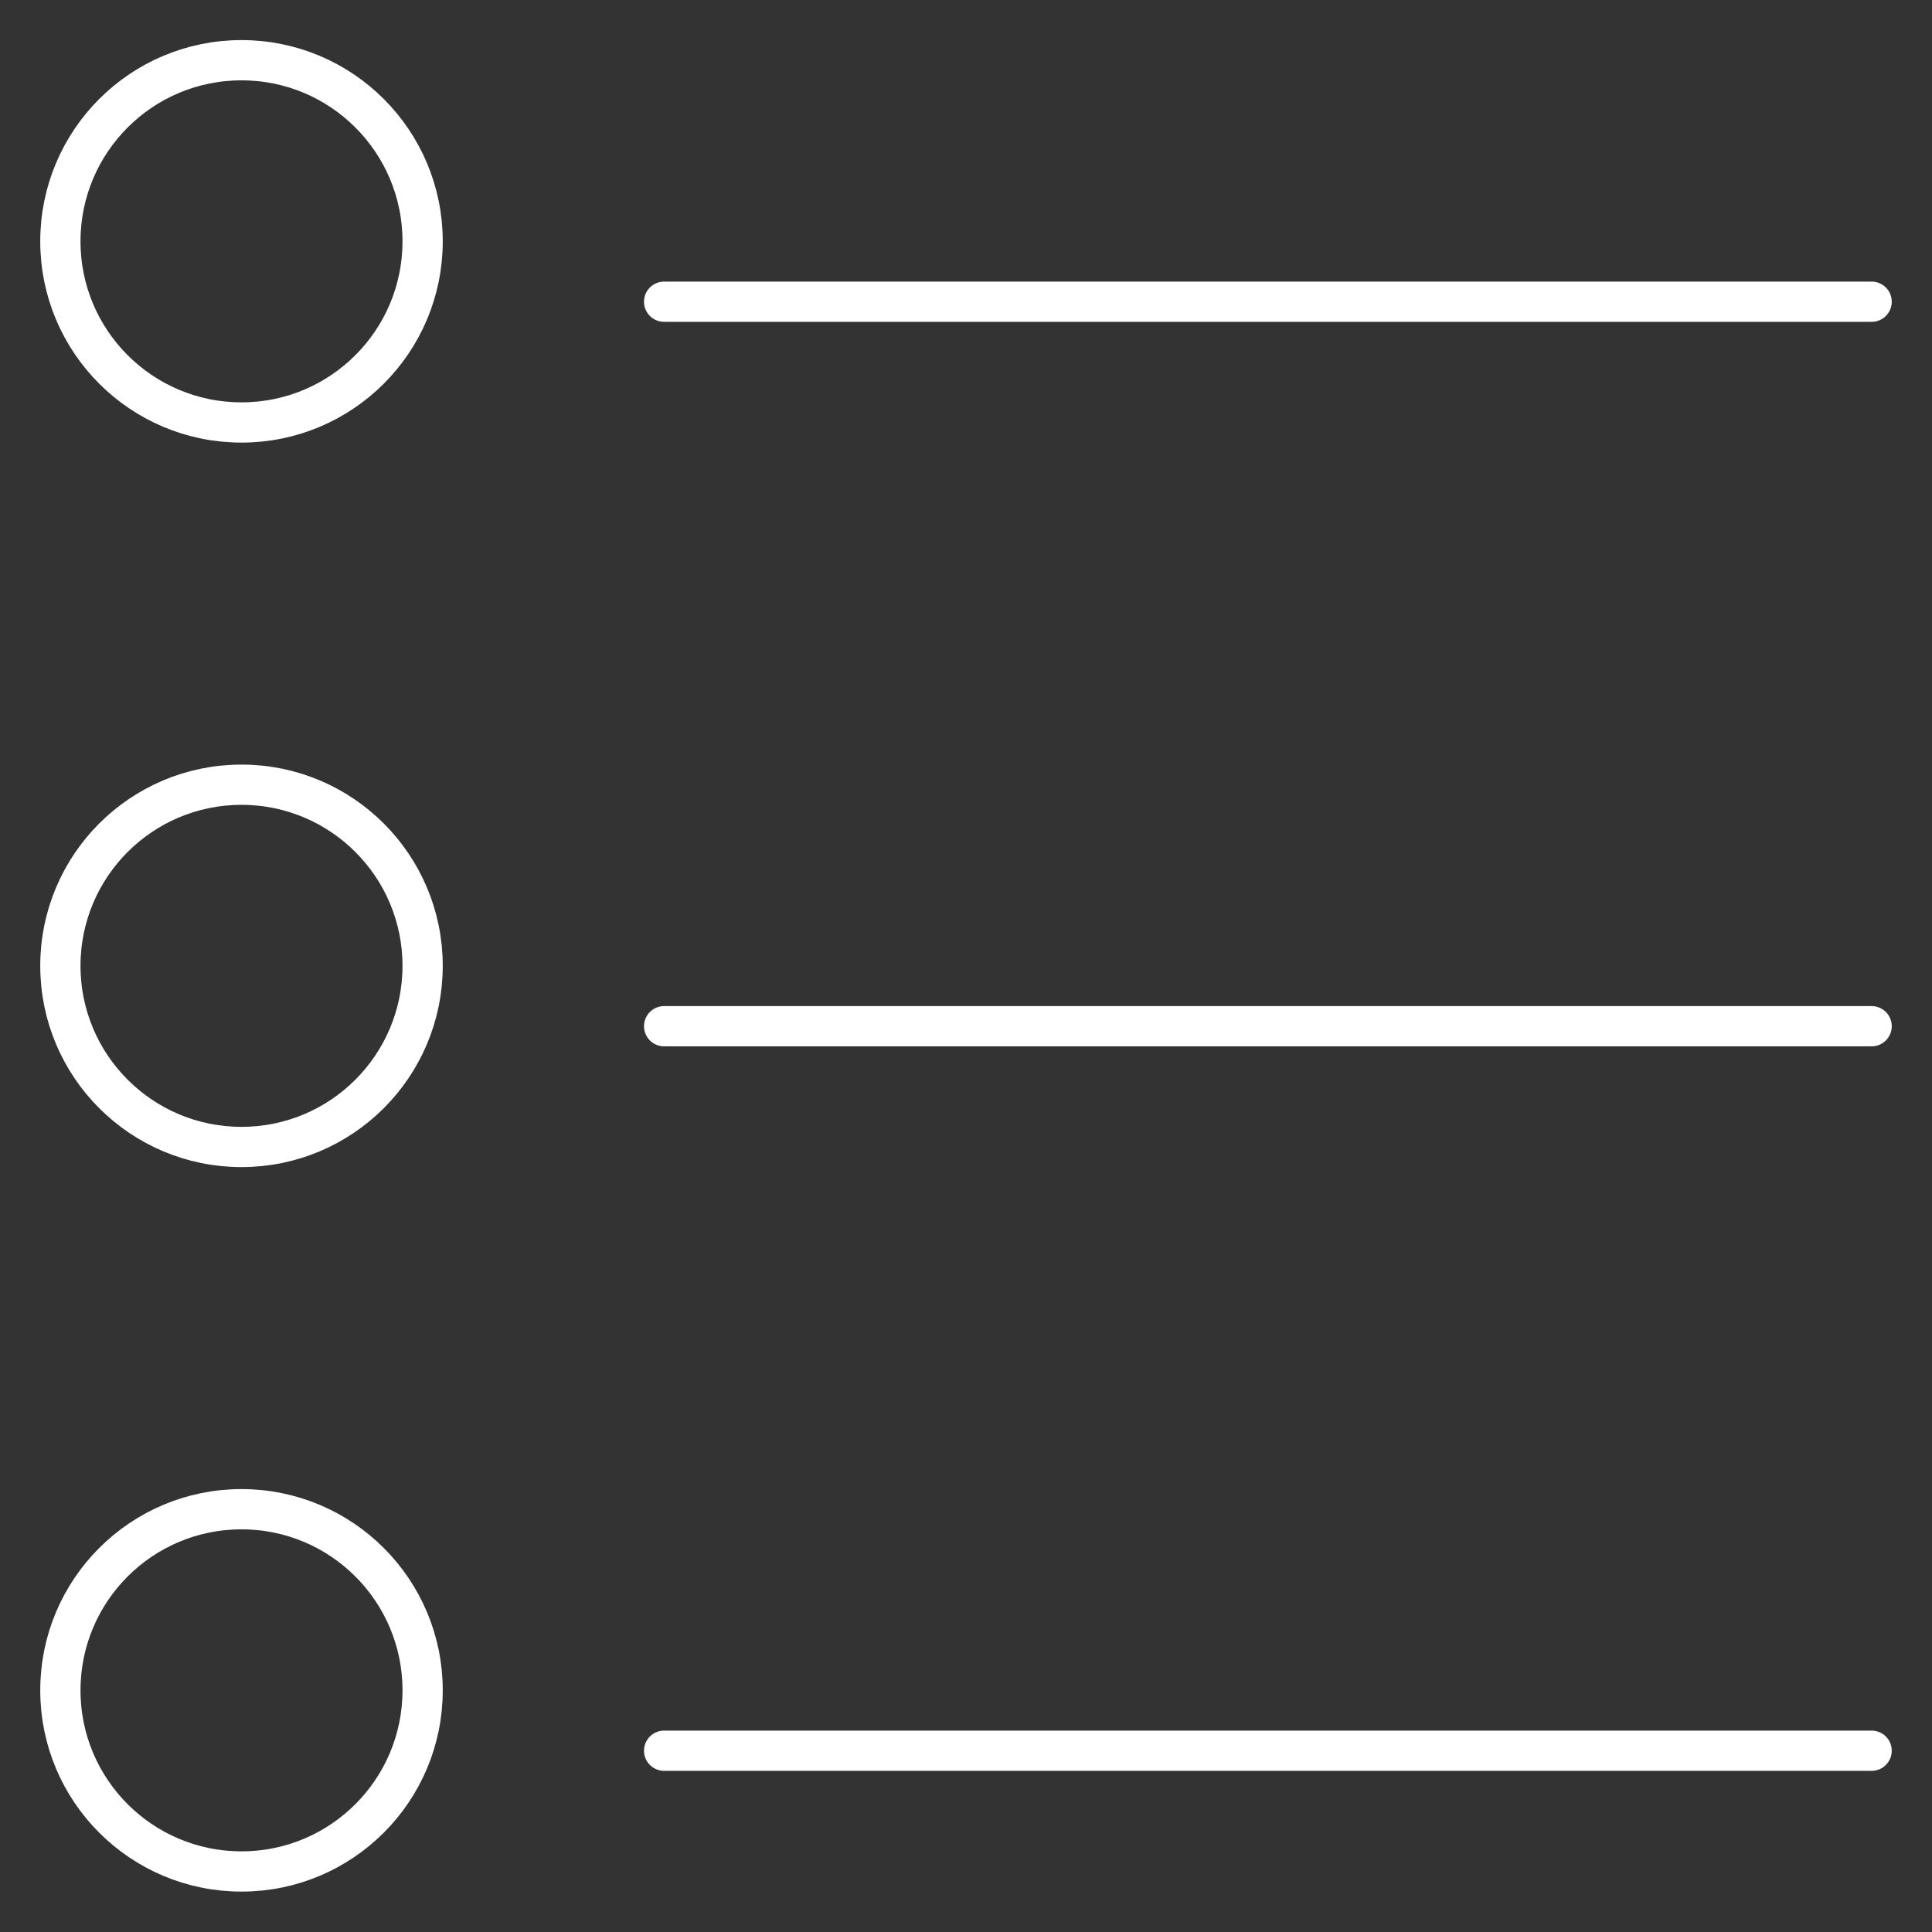 <svg xmlns="http://www.w3.org/2000/svg" version="1.1" xmlns:xlink="http://www.w3.org/1999/xlink" xmlns:svgjs="http://svgjs.com/svgjs" viewBox="0 0 24 24" width="24" height="24"><rect x="0" y="0" width="24" height="24" fill="#333333" stroke="none"/><title>Exported from Streamline App (https://app.streamlineicons.com)</title><g transform="matrix(1,0,0,1,0,0)"><path d="M 3,0.748c1.243,0,2.25,1.007,2.25,2.25S4.243,5.248,3,5.248s-2.25-1.007-2.25-2.25S1.757,0.748,3,0.748z " stroke="#ffffff" fill="none"  stroke-width="0.5" stroke-linecap="round" stroke-linejoin="round"></path><path d="M 3,9.748c1.243,0,2.25,1.007,2.25,2.25s-1.007,2.25-2.25,2.25s-2.25-1.007-2.25-2.25S1.757,9.748,3,9.748z " stroke="#ffffff" fill="none"  stroke-width="0.5" stroke-linecap="round" stroke-linejoin="round"></path><path d="M 3,18.748 c1.243,0,2.25,1.007,2.25,2.25s-1.007,2.25-2.25,2.25s-2.25-1.007-2.25-2.25S1.757,18.748,3,18.748z " stroke="#ffffff" fill="none"  stroke-width="0.5" stroke-linecap="round" stroke-linejoin="round"></path><path d="M 8.25,3.748h15 " stroke="#ffffff" fill="none"  stroke-width="0.5" stroke-linecap="round" stroke-linejoin="round"></path><path d="M 8.25,12.748 h15 " stroke="#ffffff" fill="none"  stroke-width="0.5" stroke-linecap="round" stroke-linejoin="round"></path><path d="M 8.25,21.748h15" stroke="#ffffff" fill="none"  stroke-width="0.5" stroke-linecap="round" stroke-linejoin="round"></path></g></svg>